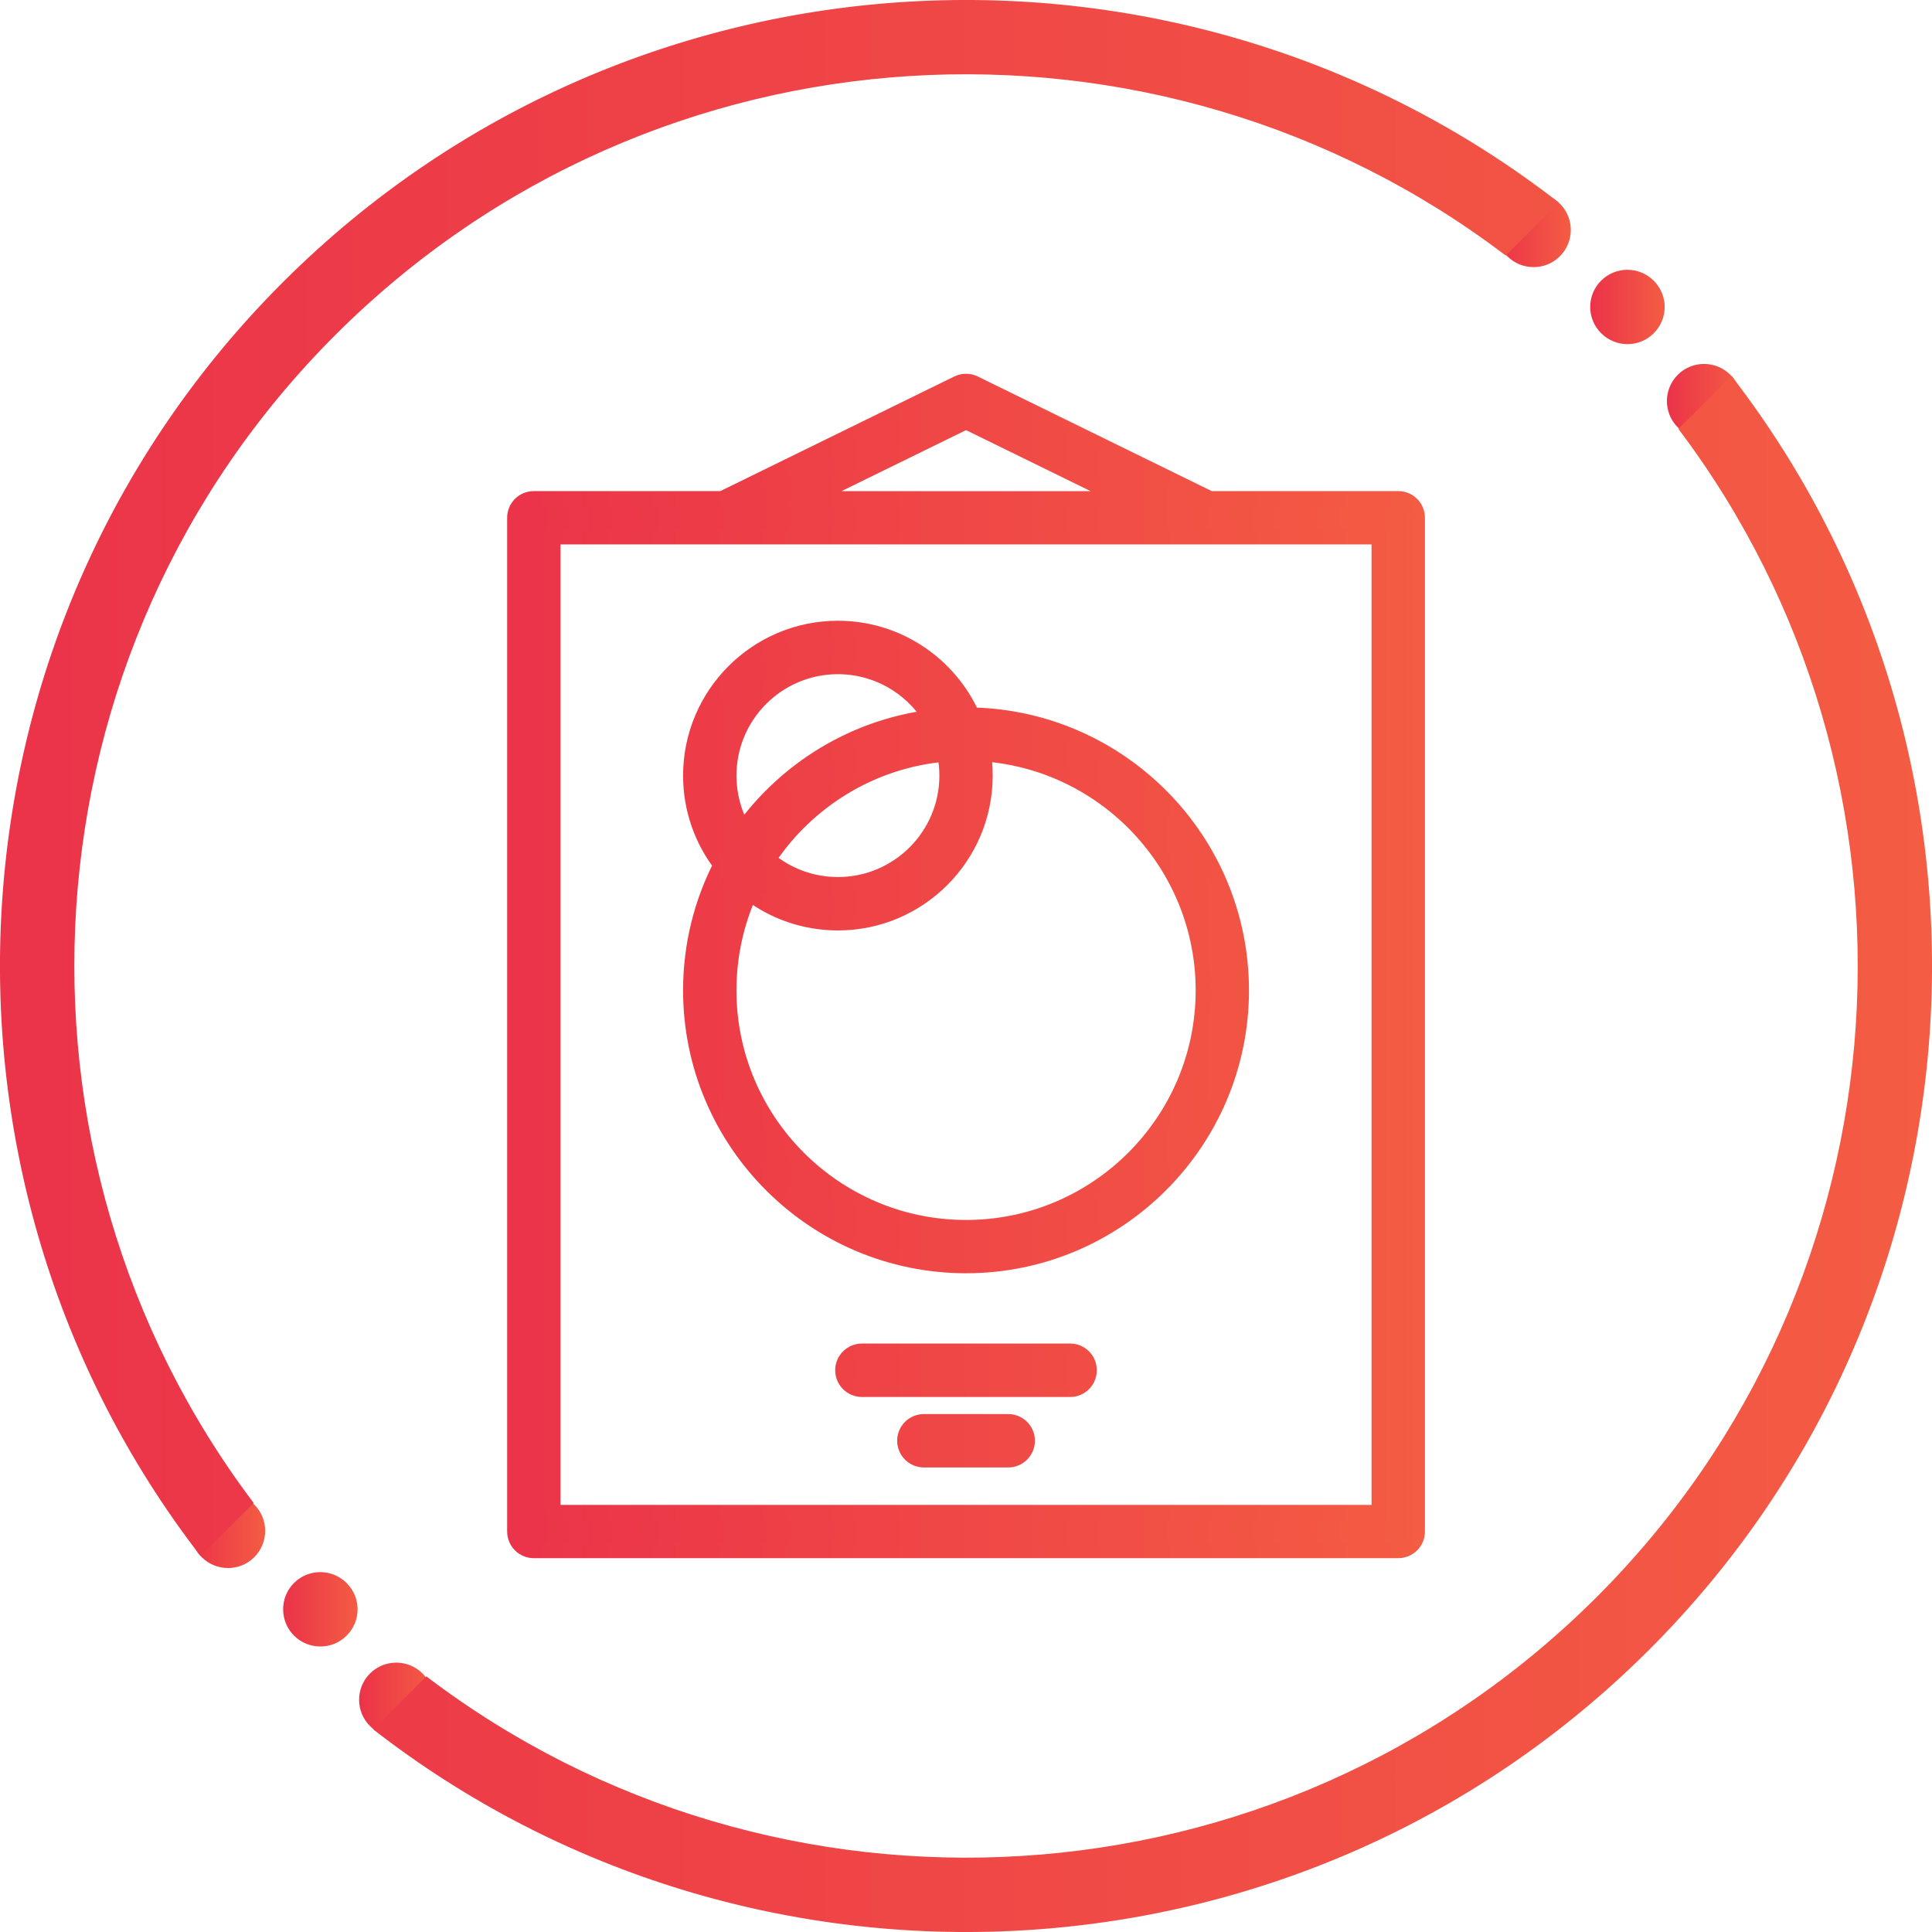 <?xml version="1.0" encoding="utf-8"?>
<!-- Generator: Adobe Illustrator 16.0.0, SVG Export Plug-In . SVG Version: 6.00 Build 0)  -->
<!DOCTYPE svg PUBLIC "-//W3C//DTD SVG 1.1//EN" "http://www.w3.org/Graphics/SVG/1.1/DTD/svg11.dtd">
<svg version="1.1" id="Layer_1" xmlns="http://www.w3.org/2000/svg" xmlns:xlink="http://www.w3.org/1999/xlink" x="0px" y="0px"
	 width="64px" height="64px" viewBox="0 0 64 64" enable-background="new 0 0 64 64" xml:space="preserve">
<g>
	<g>
		<g>
			<g>
				<g>
					<linearGradient id="SVGID_1_" gradientUnits="userSpaceOnUse" x1="9.379" y1="53.31" x2="11.846" y2="53.31">
						<stop  offset="0" style="stop-color:#EB3349"/>
						<stop  offset="1" style="stop-color:#F45C43"/>
					</linearGradient>
					<path fill="url(#SVGID_1_)" d="M11.487,52.446l-0.004-0.006c-0.48-0.48-1.26-0.482-1.742-0.004
						c-0.482,0.48-0.482,1.26-0.004,1.744c0.48,0.48,1.264,0.484,1.744,0.004C11.964,53.704,11.968,52.927,11.487,52.446z"/>
				</g>
			</g>
		</g>
		<g>
			<g>
				<g>
					<linearGradient id="SVGID_2_" gradientUnits="userSpaceOnUse" x1="11.896" y1="56.309" x2="14.361" y2="56.309">
						<stop  offset="0" style="stop-color:#EB3349"/>
						<stop  offset="1" style="stop-color:#F45C43"/>
					</linearGradient>
					<path fill="url(#SVGID_2_)" d="M14.003,55.444l-0.004-0.006c-0.48-0.48-1.26-0.482-1.742-0.002
						c-0.48,0.479-0.482,1.26-0.002,1.74c0.479,0.482,1.262,0.486,1.742,0.006C14.479,56.702,14.483,55.925,14.003,55.444z"/>
				</g>
			</g>
		</g>
		<g>
			<g>
				<g>
					<linearGradient id="SVGID_3_" gradientUnits="userSpaceOnUse" x1="6.317" y1="50.711" x2="8.785" y2="50.711">
						<stop  offset="0" style="stop-color:#EB3349"/>
						<stop  offset="1" style="stop-color:#F45C43"/>
					</linearGradient>
					<path fill="url(#SVGID_3_)" d="M8.427,49.847l-0.006-0.006c-0.479-0.48-1.26-0.482-1.74-0.002
						c-0.482,0.48-0.484,1.26-0.004,1.74c0.48,0.482,1.262,0.486,1.744,0.008C8.903,51.104,8.907,50.329,8.427,49.847z"/>
				</g>
			</g>
		</g>
		<g>
			<g>
				<g>
					<linearGradient id="SVGID_4_" gradientUnits="userSpaceOnUse" x1="52.677" y1="10.168" x2="55.145" y2="10.168">
						<stop  offset="0" style="stop-color:#EB3349"/>
						<stop  offset="1" style="stop-color:#F45C43"/>
					</linearGradient>
					<path fill="url(#SVGID_4_)" d="M54.786,9.304L54.78,9.298c-0.479-0.48-1.258-0.482-1.74-0.002s-0.484,1.26-0.002,1.74
						c0.479,0.482,1.262,0.486,1.742,0.006C55.263,10.562,55.267,9.786,54.786,9.304z"/>
				</g>
			</g>
		</g>
		<g>
			<g>
				<g>
					<linearGradient id="SVGID_5_" gradientUnits="userSpaceOnUse" x1="55.218" y1="13.287" x2="57.684" y2="13.287">
						<stop  offset="0" style="stop-color:#EB3349"/>
						<stop  offset="1" style="stop-color:#F45C43"/>
					</linearGradient>
					<path fill="url(#SVGID_5_)" d="M57.327,12.423l-0.006-0.006c-0.48-0.48-1.26-0.482-1.74-0.004
						c-0.482,0.48-0.484,1.26-0.004,1.742s1.262,0.486,1.742,0.006C57.802,13.681,57.806,12.905,57.327,12.423z"/>
				</g>
			</g>
		</g>
		<g>
			<g>
				<g>
					<linearGradient id="SVGID_6_" gradientUnits="userSpaceOnUse" x1="49.567" y1="7.617" x2="52.035" y2="7.617">
						<stop  offset="0" style="stop-color:#EB3349"/>
						<stop  offset="1" style="stop-color:#F45C43"/>
					</linearGradient>
					<path fill="url(#SVGID_6_)" d="M51.677,6.751l-0.006-0.004c-0.479-0.48-1.258-0.482-1.74-0.002
						c-0.482,0.479-0.484,1.258-0.004,1.74s1.264,0.486,1.744,0.006C52.153,8.011,52.157,7.235,51.677,6.751z"/>
				</g>
			</g>
		</g>
		<g>
			<linearGradient id="SVGID_7_" gradientUnits="userSpaceOnUse" x1="0" y1="32" x2="64" y2="32">
				<stop  offset="0" style="stop-color:#EB3349"/>
				<stop  offset="1" style="stop-color:#F45C43"/>
			</linearGradient>
			<path fill="url(#SVGID_7_)" d="M6.642,51.544l1.762-1.754c-8.75-11.588-7.834-28.193,2.736-38.725
				c10.57-10.533,27.18-11.391,38.738-2.6l1.76-1.754C39.106-3.032,20.935-2.171,9.401,9.319
				C-2.132,20.812-3.058,38.979,6.642,51.544z M54.599,54.681c11.533-11.494,12.459-29.662,2.76-42.227l-1.76,1.754
				c8.75,11.59,7.832,28.195-2.738,38.727c-10.568,10.531-27.18,11.389-38.736,2.598l-1.76,1.756
				C24.894,67.032,43.067,66.171,54.599,54.681z"/>
		</g>
	</g>
	<g>
		<linearGradient id="SVGID_8_" gradientUnits="userSpaceOnUse" x1="17.05" y1="31.999" x2="46.952" y2="31.999">
			<stop  offset="0" style="stop-color:#EB3349"/>
			<stop  offset="1" style="stop-color:#F45C43"/>
		</linearGradient>
		<linearGradient id="SVGID_9_" gradientUnits="userSpaceOnUse" x1="16.8" y1="31.999" x2="47.202" y2="31.999">
			<stop  offset="0" style="stop-color:#EB3349"/>
			<stop  offset="1" style="stop-color:#F45C43"/>
		</linearGradient>
		<path fill="url(#SVGID_8_)" stroke="url(#SVGID_9_)" stroke-width="0.5" stroke-miterlimit="10" d="M29.97,47.726
			c0-0.35,0.283-0.633,0.633-0.633h2.797c0.348,0,0.633,0.283,0.633,0.633s-0.285,0.635-0.633,0.635h-2.797
			C30.253,48.36,29.97,48.075,29.97,47.726L29.97,47.726z M22.878,25.694c0-2.691,2.188-4.881,4.879-4.881
			c1.975,0,3.678,1.182,4.445,2.873c4.938,0.107,8.922,4.156,8.922,9.121c0,5.029-4.094,9.121-9.123,9.121
			c-5.031,0-9.123-4.092-9.123-9.121c0-1.496,0.361-2.91,1.002-4.156C23.253,27.831,22.878,26.804,22.878,25.694L22.878,25.694z
			 M31.368,25.694c0-0.244-0.025-0.482-0.07-0.713c-2.439,0.217-4.561,1.555-5.846,3.49c0.625,0.52,1.428,0.832,2.305,0.832
			C29.749,29.304,31.368,27.685,31.368,25.694L31.368,25.694z M24.146,32.808c0,4.33,3.523,7.855,7.855,7.855
			s7.857-3.525,7.857-7.855c0-4.137-3.217-7.539-7.277-7.836c0.035,0.236,0.053,0.477,0.053,0.723c0,2.688-2.188,4.877-4.877,4.877
			c-1.098,0-2.111-0.363-2.926-0.977C24.392,30.577,24.146,31.663,24.146,32.808L24.146,32.808z M24.146,25.694
			c0,0.641,0.168,1.246,0.463,1.77c1.439-1.984,3.654-3.367,6.197-3.701c-0.641-1.01-1.768-1.68-3.049-1.68
			C25.765,22.083,24.146,23.7,24.146,25.694L24.146,25.694z M28.552,44.757c-0.35,0-0.635,0.283-0.635,0.633
			c0,0.352,0.285,0.637,0.635,0.637h6.898c0.35,0,0.633-0.285,0.633-0.637c0-0.35-0.283-0.633-0.633-0.633H28.552L28.552,44.757z
			 M17.05,17.151c0-0.35,0.283-0.633,0.633-0.633h6.238l7.801-3.822c0.178-0.086,0.383-0.086,0.557,0l7.803,3.822h6.236
			c0.352,0,0.635,0.283,0.635,0.633v33.582c0,0.352-0.283,0.633-0.635,0.633H17.683c-0.35,0-0.633-0.281-0.633-0.633V17.151
			L17.05,17.151z M32.001,13.97l-5.203,2.549h10.406L32.001,13.97z M18.315,50.101h27.369V17.784h-5.738c-0.008,0-0.016,0-0.025,0
			H24.079c-0.008,0-0.018,0-0.025,0h-5.738V50.101z M18.315,17.784"/>
	</g>
</g>
</svg>
